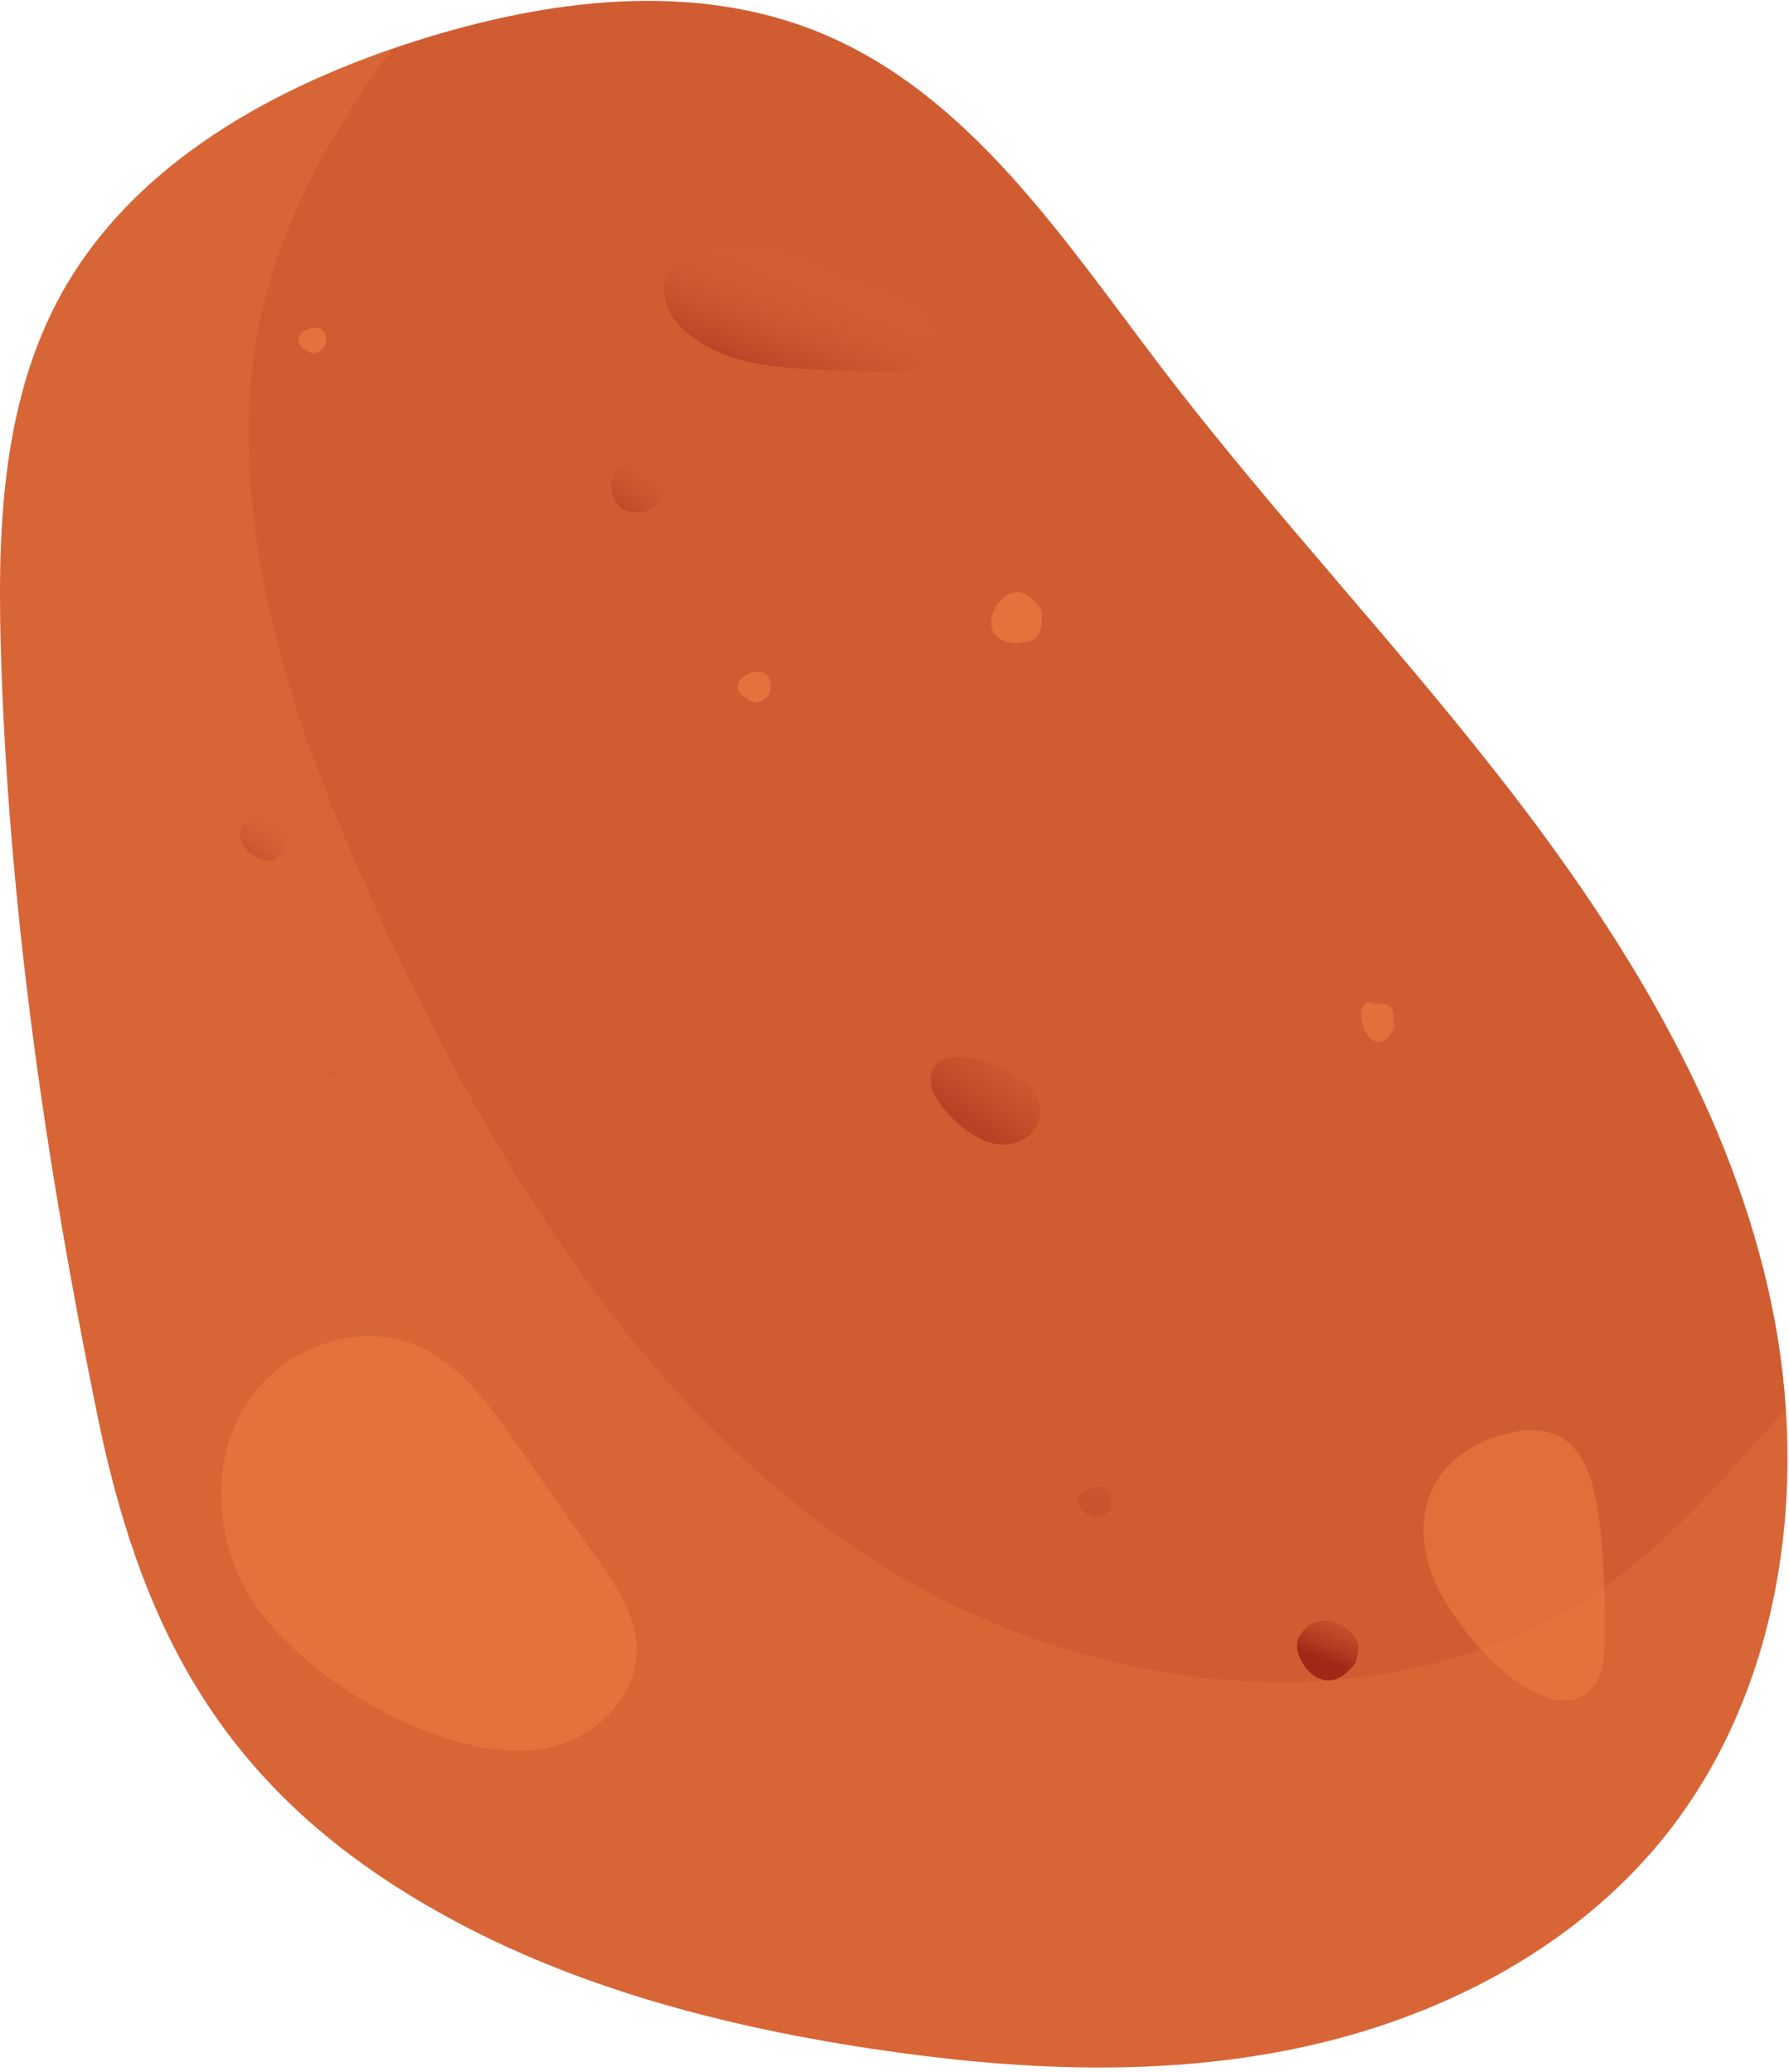 <svg width="272" height="315" viewBox="0 0 272 315" fill="none" xmlns="http://www.w3.org/2000/svg">
<path d="M0.212 101.139C-0.465 81.884 -0.025 61.67 9.264 44.798C20.206 24.919 41.687 13.061 63.317 6.2C83.249 -0.124 105.425 -2.983 124.759 5.004C147.365 14.337 161.642 36.257 176.464 55.706C193.828 78.488 213.681 99.274 231.045 122.056C248.408 144.839 263.459 170.146 269.326 198.188C275.193 226.222 270.821 257.414 252.727 279.624C239.04 296.425 218.607 306.858 197.399 311.326C176.191 315.795 154.165 314.686 132.728 311.467C107.413 307.658 82.123 300.744 60.528 286.996C32.521 269.166 21.077 245.908 14.761 214.919C7.091 177.271 1.558 139.596 0.195 101.139H0.212Z" fill="#D05C32"/>
<g style="mix-blend-mode:multiply" opacity="0.25">
<path d="M271.525 214.18C263.749 222.765 256.237 231.799 247.168 238.836C214.772 263.976 166.216 259.137 131.946 236.609C97.675 214.082 75.315 177.455 58.127 140.221C46.877 115.855 36.919 89.466 37.887 62.188C38.643 40.752 47.607 24.224 59.543 7.458C39.224 14.477 19.573 26.079 9.264 44.806C-0.025 61.678 -0.465 81.9 0.212 101.147C1.567 139.605 7.109 177.278 14.779 214.927C21.095 245.907 32.539 269.174 60.546 287.004C82.141 300.753 107.43 307.667 132.746 311.476C154.174 314.695 176.209 315.804 197.416 311.335C218.624 306.866 239.058 296.443 252.745 279.633C267.453 261.574 273.091 237.587 271.534 214.18H271.525Z" fill="#F18044"/>
</g>
<g style="mix-blend-mode:multiply" opacity="0.5">
<path d="M37.43 241.809C32.583 233.11 32.117 221.754 37.483 213.362C42.849 204.97 54.372 200.634 63.502 204.601C69.862 207.363 74.163 213.3 78.157 218.974C82.37 224.973 86.584 230.963 90.788 236.962C93.674 241.079 96.682 245.512 96.805 250.535C96.99 257.854 90.551 264.178 83.391 265.674C68.261 268.84 44.581 254.634 37.43 241.809Z" fill="#F18044"/>
</g>
<path style="mix-blend-mode:multiply" opacity="0.5" d="M141.913 166.073C141.28 164.666 141.306 162.836 142.397 161.745C143.417 160.716 145.036 160.593 146.478 160.725C149.645 161.007 152.724 162.229 155.231 164.182C156.647 165.29 157.949 166.759 158.151 168.545C158.362 170.454 157.166 172.371 155.468 173.269C153.771 174.175 151.677 174.157 149.874 173.497C146.927 172.415 143.224 168.976 141.922 166.082L141.913 166.073Z" fill="url(#paint0_linear_435_25)"/>
<path style="mix-blend-mode:multiply" opacity="0.5" d="M103.341 49.548C101.406 47.543 100.315 44.464 101.415 41.904C102.655 39.037 106.041 37.841 109.12 37.33C118.62 35.756 128.683 37.902 136.714 43.224C138.517 44.42 140.268 45.819 141.332 47.71C142.396 49.601 142.643 52.073 141.464 53.894C139.652 56.709 135.623 56.779 132.29 56.524C122.543 55.785 110.862 57.069 103.35 49.557L103.341 49.548Z" fill="url(#paint1_linear_435_25)"/>
<path style="mix-blend-mode:multiply" opacity="0.5" d="M98.168 69.683C96.531 69.349 94.719 70.053 93.743 71.416C92.767 72.779 92.679 74.715 93.523 76.157C94.807 78.356 98.528 78.506 100.182 76.562C101.836 74.627 100.666 70.193 98.168 69.683Z" fill="url(#paint2_linear_435_25)"/>
<g style="mix-blend-mode:multiply" opacity="0.5">
<path d="M218.766 241.739C216.197 236.76 215.406 230.506 218.141 225.615C220.261 221.824 224.228 219.326 228.398 218.103C231.432 217.214 234.898 216.977 237.59 218.639C240.589 220.495 241.856 224.199 242.551 227.656C243.923 234.49 243.967 241.51 244.011 248.476C244.029 251.819 243.756 255.733 240.968 257.572C239.182 258.751 236.789 258.663 234.801 257.889C228.275 255.338 221.897 247.799 218.775 241.739H218.766Z" fill="#F18044"/>
</g>
<path d="M205.939 248.802C206.009 248.951 206.071 249.101 206.132 249.251C206.071 249.101 206.001 248.943 205.939 248.793V248.802Z" fill="url(#paint3_linear_435_25)"/>
<path d="M206.513 250.605C206.795 247.57 200.443 244.016 197.672 248.573C195.631 251.247 200.672 258.671 205.115 253.868C205.115 253.868 205.105 253.886 205.096 253.895C205.289 253.578 206.337 253.455 206.513 250.605Z" fill="url(#paint4_linear_435_25)"/>
<path d="M197.811 248.187C197.811 248.187 197.811 248.16 197.829 248.151C197.75 248.345 197.75 248.354 197.811 248.187Z" fill="url(#paint5_linear_435_25)"/>
<path style="mix-blend-mode:multiply" opacity="0.5" d="M43.606 126.216C42.506 124.765 40.94 121.739 37.36 125.055C33.595 127.826 43.104 135.936 43.606 126.216Z" fill="url(#paint6_linear_435_25)"/>
<path style="mix-blend-mode:screen" opacity="0.6" d="M158.379 92.984C158.08 92.166 157.517 91.55 156.805 91.066C156.91 91.146 157.007 91.225 157.113 91.304C152.759 86.07 146.021 98.332 155.521 97.769C155.371 97.787 155.221 97.813 155.063 97.831C154.958 97.162 158.784 98.948 158.371 92.984H158.379Z" fill="url(#paint7_linear_435_25)"/>
<path style="mix-blend-mode:screen" opacity="0.6" d="M117.106 103.724C116.666 99.731 107.887 104.076 114.748 106.821C115.496 106.759 117.634 106.082 117.106 103.724Z" fill="url(#paint8_linear_435_25)"/>
<path style="mix-blend-mode:screen" opacity="0.6" d="M212.071 155.763C211.35 155.183 213.083 152.122 208.895 152.597C206.547 151.409 206.204 155.517 208.403 157.954C208.614 158.138 210.514 159.537 212.027 156.062C212.053 155.957 212.027 156.062 212.071 155.763Z" fill="url(#paint9_linear_435_25)"/>
<path style="mix-blend-mode:screen" opacity="0.6" d="M168.891 227.656C168.389 223.565 159.593 228.051 166.507 230.787C167.263 230.725 169.427 230.039 168.891 227.656Z" fill="url(#paint10_linear_435_25)"/>
<path style="mix-blend-mode:screen" opacity="0.6" d="M50.834 162.791C50.227 161.71 48.485 163.865 50.456 163.724C50.658 163.636 51.124 163.328 50.834 162.791Z" fill="url(#paint11_linear_435_25)"/>
<path style="mix-blend-mode:screen" opacity="0.6" d="M49.525 51.167C49.111 47.798 41.854 51.492 47.554 53.753C48.179 53.7 49.965 53.137 49.525 51.167Z" fill="url(#paint12_linear_435_25)"/>
<defs>
<linearGradient id="paint0_linear_435_25" x1="160.095" y1="151.252" x2="147.384" y2="170.322" gradientUnits="userSpaceOnUse">
<stop stop-color="#F18044" stop-opacity="0"/>
<stop offset="1" stop-color="#A12818"/>
</linearGradient>
<linearGradient id="paint1_linear_435_25" x1="125.279" y1="38.5" x2="117.565" y2="57.571" gradientUnits="userSpaceOnUse">
<stop stop-color="#F18044" stop-opacity="0"/>
<stop offset="1" stop-color="#A12818"/>
</linearGradient>
<linearGradient id="paint2_linear_435_25" x1="101.818" y1="66.991" x2="93.646" y2="78.796" gradientUnits="userSpaceOnUse">
<stop stop-color="#F18044" stop-opacity="0"/>
<stop offset="1" stop-color="#A12818"/>
</linearGradient>
<linearGradient id="paint3_linear_435_25" x1="207.856" y1="244.975" x2="199.685" y2="263.13" gradientUnits="userSpaceOnUse">
<stop stop-color="#F18044" stop-opacity="0"/>
<stop offset="1" stop-color="#A12818"/>
</linearGradient>
<linearGradient id="paint4_linear_435_25" x1="207.067" y1="237.358" x2="201.165" y2="252.338" gradientUnits="userSpaceOnUse">
<stop stop-color="#F18044" stop-opacity="0"/>
<stop offset="1" stop-color="#A12818"/>
</linearGradient>
<linearGradient id="paint5_linear_435_25" x1="200.703" y1="241.756" x2="192.525" y2="259.917" gradientUnits="userSpaceOnUse">
<stop stop-color="#F18044" stop-opacity="0"/>
<stop offset="1" stop-color="#A12818"/>
</linearGradient>
<linearGradient id="paint6_linear_435_25" x1="43.914" y1="121.167" x2="36.648" y2="132.514" gradientUnits="userSpaceOnUse">
<stop stop-color="#F18044" stop-opacity="0"/>
<stop offset="1" stop-color="#A12818"/>
</linearGradient>
<linearGradient id="paint7_linear_435_25" x1="144.622" y1="127.791" x2="97.861" y2="284.417" gradientUnits="userSpaceOnUse">
<stop stop-color="#F18044"/>
<stop offset="1" stop-color="#A12818"/>
</linearGradient>
<linearGradient id="paint8_linear_435_25" x1="110.72" y1="117.666" x2="63.959" y2="274.301" gradientUnits="userSpaceOnUse">
<stop stop-color="#F18044"/>
<stop offset="1" stop-color="#A12818"/>
</linearGradient>
<linearGradient id="paint9_linear_435_25" x1="211.605" y1="147.785" x2="164.844" y2="304.42" gradientUnits="userSpaceOnUse">
<stop stop-color="#F18044"/>
<stop offset="1" stop-color="#A12818"/>
</linearGradient>
<linearGradient id="paint10_linear_435_25" x1="192.219" y1="142.007" x2="145.459" y2="298.633" gradientUnits="userSpaceOnUse">
<stop stop-color="#F18044"/>
<stop offset="1" stop-color="#A12818"/>
</linearGradient>
<linearGradient id="paint11_linear_435_25" x1="67.671" y1="104.816" x2="20.902" y2="261.45" gradientUnits="userSpaceOnUse">
<stop stop-color="#F18044"/>
<stop offset="1" stop-color="#A12818"/>
</linearGradient>
<linearGradient id="paint12_linear_435_25" x1="34.606" y1="94.946" x2="-12.164" y2="251.582" gradientUnits="userSpaceOnUse">
<stop stop-color="#F18044"/>
<stop offset="1" stop-color="#A12818"/>
</linearGradient>
</defs>
</svg>
